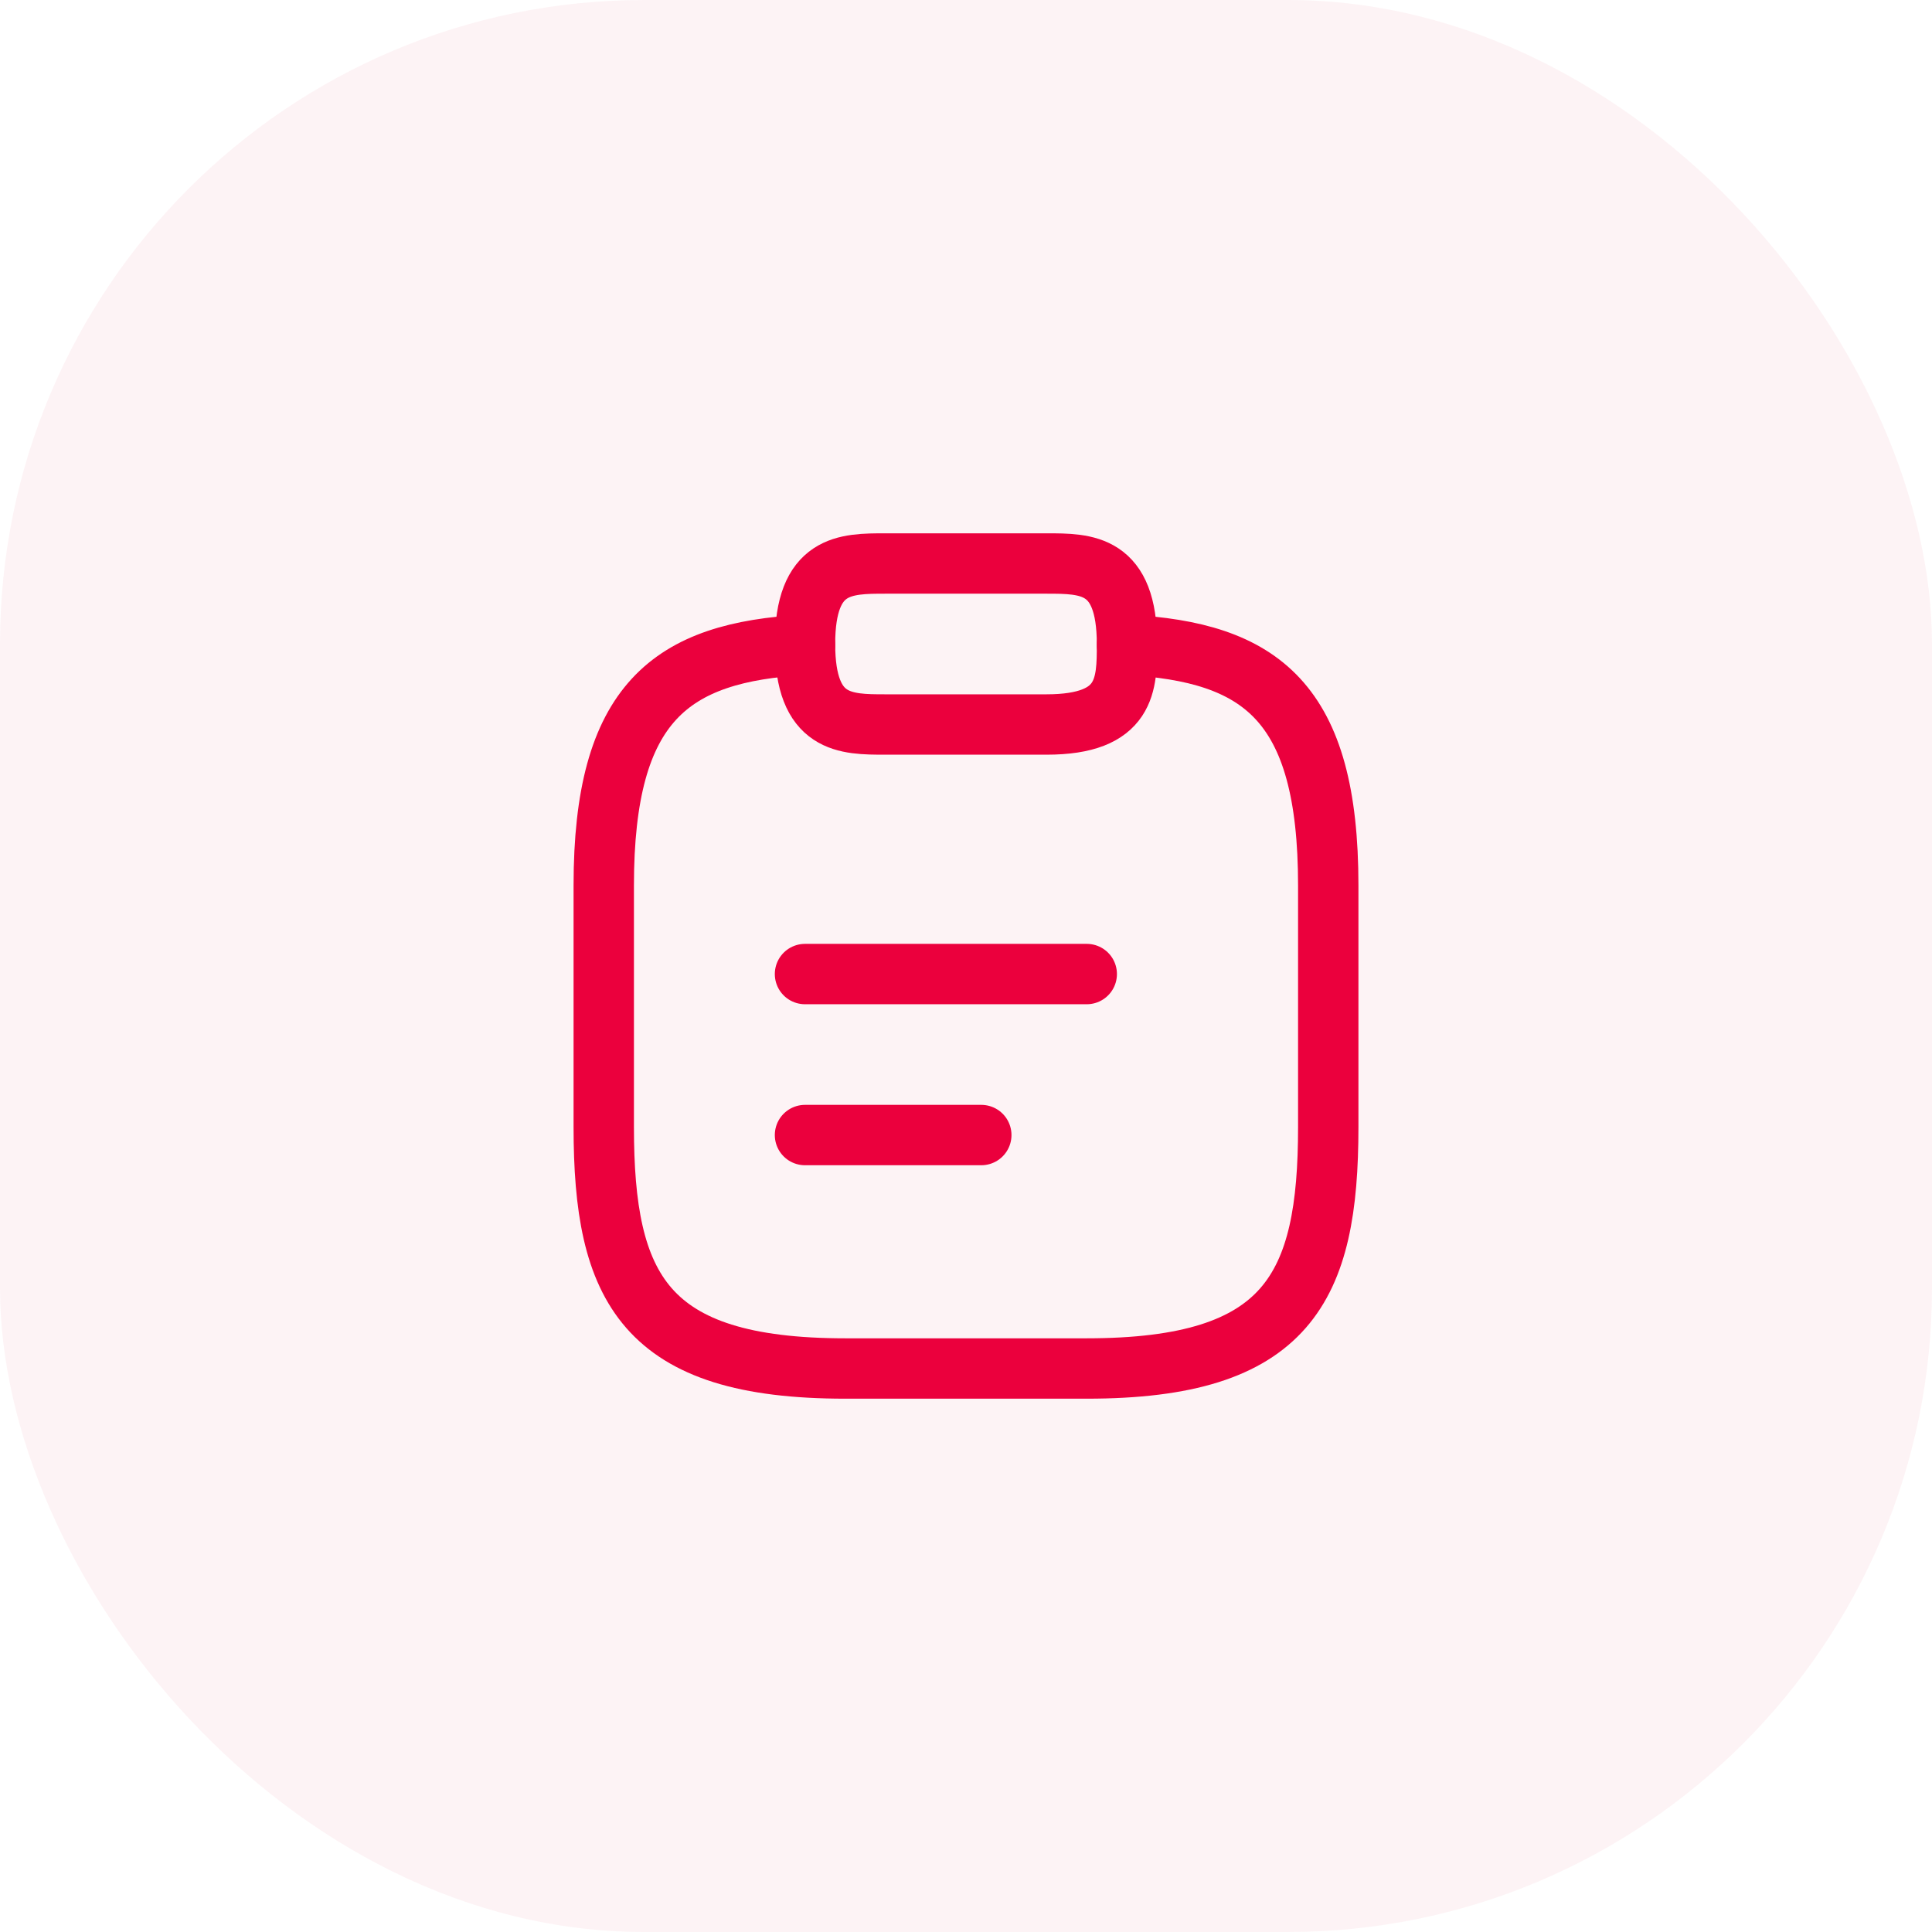 <svg width="48" height="48" viewBox="0 0 48 48" fill="none" xmlns="http://www.w3.org/2000/svg">
<rect width="48" height="48" rx="16" fill="#C8093B" fill-opacity="0.05"/>
<path d="M20 24.2H27" stroke="#EB003D" stroke-width="1.5" stroke-miterlimit="10" stroke-linecap="round" stroke-linejoin="round"/>
<path d="M20 28.2H24.38" stroke="#EB003D" stroke-width="1.5" stroke-miterlimit="10" stroke-linecap="round" stroke-linejoin="round"/>
<path d="M22 18H26C28 18 28 17 28 16C28 14 27 14 26 14H22C21 14 20 14 20 16C20 18 21 18 22 18Z" stroke="#EB003D" stroke-width="1.5" stroke-miterlimit="10" stroke-linecap="round" stroke-linejoin="round"/>
<path d="M28 16.02C31.33 16.2 33 17.43 33 22V28C33 32 32 34 27 34H21C16 34 15 32 15 28V22C15 17.44 16.67 16.2 20 16.02" stroke="#EB003D" stroke-width="1.5" stroke-miterlimit="10" stroke-linecap="round" stroke-linejoin="round"/>
</svg>
